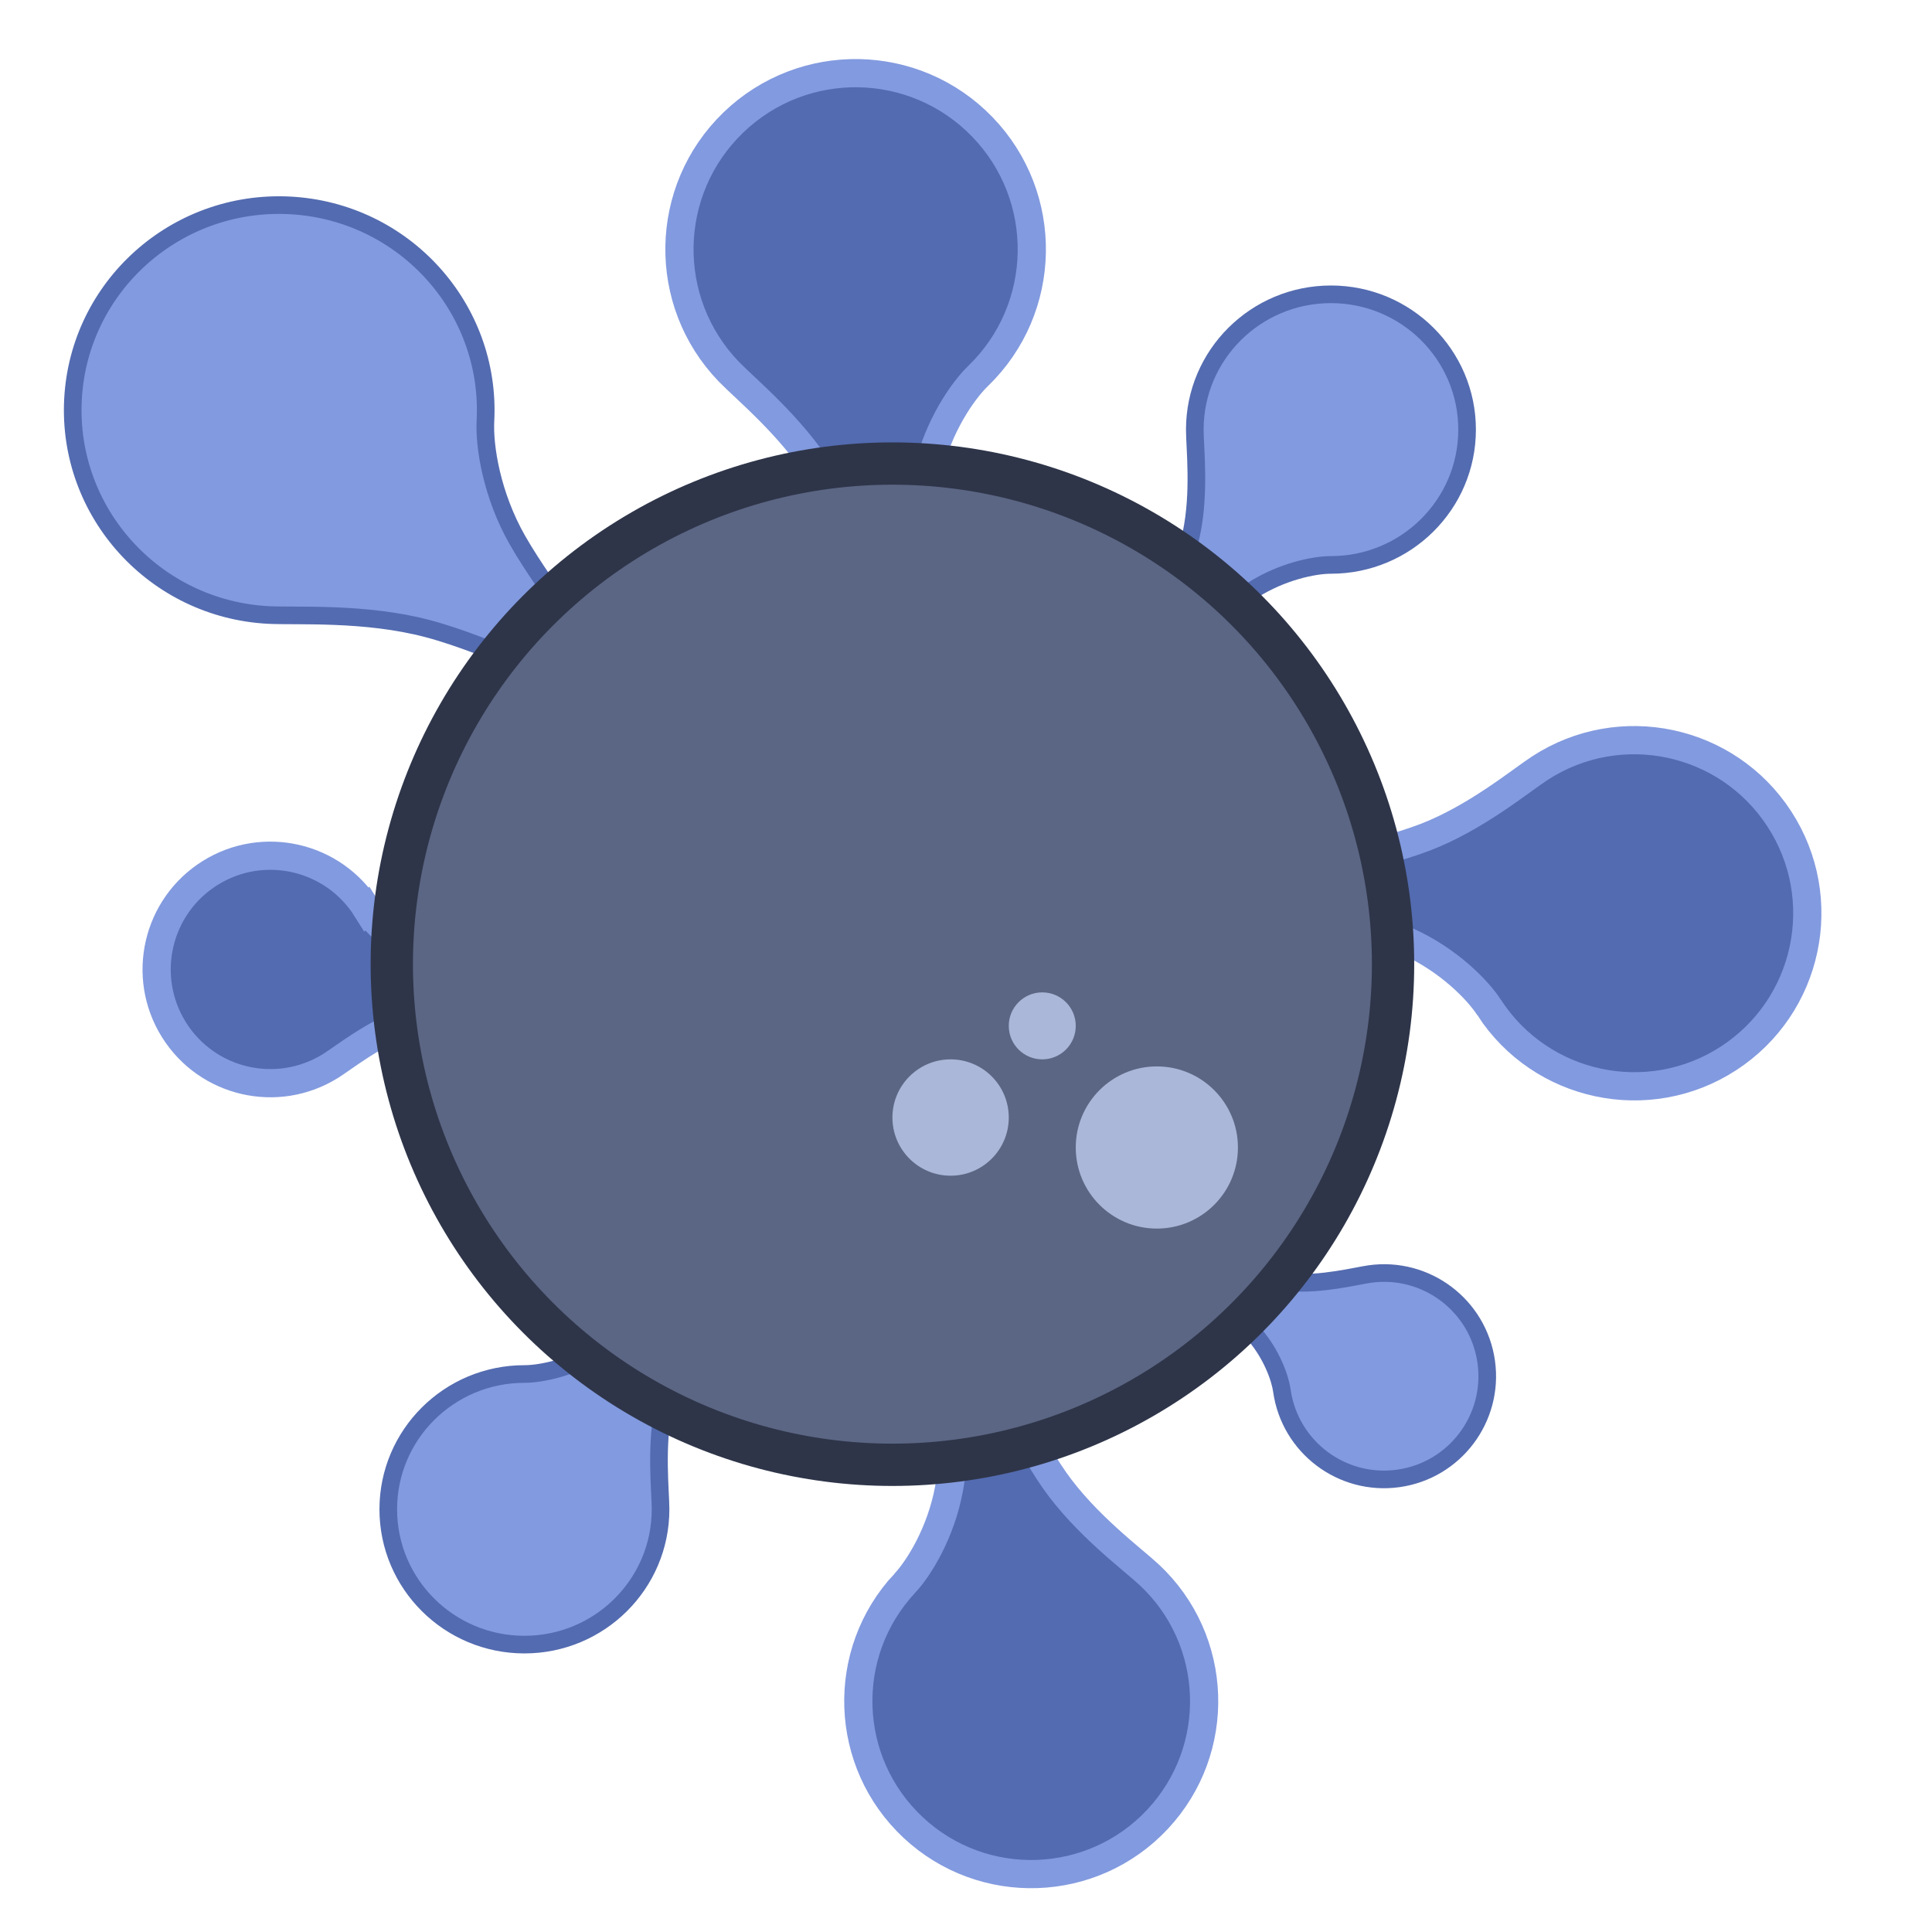 <svg height="548" viewBox="0 0 548 548" width="548" xmlns="http://www.w3.org/2000/svg"><g fill="none" fill-rule="evenodd"><path d="m369.747 160.234c4.784 0 13.842 1.858 22.122 7.099 10.063 6.37 19.35 16.072 23.178 12.303 3.674-3.617-2.953-15.342-5.677-28.102-2.513-11.774-1.008-24.56-1.008-29.677 0-21.195-17.289-38.377-38.616-38.377s-38.616 17.182-38.616 38.377c0 21.195 17.289 38.377 38.616 38.377z" fill="#829adf" stroke="#536bb0" stroke-width="5" transform="matrix(-1 0 0 1 747.261 0)"/><path d="m445.313 298.118c6.078 0 17.588 2.375 28.108 9.076 12.785 8.143 24.586 20.545 29.45 15.728 4.668-4.624-3.752-19.612-7.213-35.925-3.193-15.051-1.28-31.396-1.28-37.937 0-27.094-21.967-49.059-49.065-49.059s-49.065 21.964-49.065 49.059c0 27.094 21.967 49.059 49.065 49.059z" fill="#536bb0" stroke="#829adf" stroke-width="8" transform="matrix(-.545 -.839 -.839 .545 915.202 496.914)"/><path d="m381.408 410.035c3.627 0 10.494 1.417 16.772 5.416 7.629 4.86 14.671 12.261 17.573 9.386 2.786-2.76-2.239-11.704-4.304-21.439-1.905-8.982-.764-18.736-.764-22.64 0-16.169-13.108-29.277-29.277-29.277s-29.277 13.108-29.277 29.277 13.108 29.277 29.277 29.277z" fill="#829adf" stroke="#536bb0" stroke-width="5" transform="matrix(-.139 -.99 -.99 .139 822.544 715.026)"/><path d="m281.307 506.118c6.078 0 17.585 2.375 28.105 9.076 12.784 8.143 24.583 20.545 29.446 15.728 4.668-4.624-3.752-19.612-7.212-35.925-3.192-15.051-1.28-31.396-1.28-37.937 0-27.094-21.964-49.059-49.059-49.059-27.094 0-49.059 21.964-49.059 49.059 0 27.094 21.964 49.059 49.059 49.059z" fill="#536bb0" stroke="#829adf" stroke-width="8" transform="matrix(.682 -.731 -.731 -.682 434.761 999.883)"/><path d="m148.747 446.234c4.784 0 13.842 1.858 22.122 7.099 10.063 6.37 19.35 16.072 23.178 12.303 3.674-3.617-2.953-15.342-5.677-28.102-2.513-11.774-1.008-24.56-1.008-29.677 0-21.195-17.289-38.377-38.616-38.377s-38.616 17.182-38.616 38.377c0 21.195 17.289 38.377 38.616 38.377z" fill="#829adf" stroke="#536bb0" stroke-width="5" transform="matrix(1 0 0 -1 0 835.961)"/><path d="m82.386 296.992c3.996 0 11.562 1.561 18.479 5.967 8.405 5.354 16.163 13.508 19.361 10.341 3.069-3.04-2.467-12.895-4.742-23.62-2.099-9.896-.842-20.643-.842-24.944 0-17.814-14.441-32.256-32.256-32.256-17.814 0-32.256 14.441-32.256 32.256 0 17.814 14.441 32.256 32.256 32.256z" fill="#536bb0" stroke="#829adf" stroke-width="8" transform="matrix(.53 .848 .848 -.53 -191.472 345.424)"/><path d="m88.399 166.108c7.204 0 20.845 2.834 33.313 10.832 15.153 9.72 29.139 24.522 34.904 18.772 5.533-5.519-4.447-23.408-8.548-42.878-3.784-17.964-1.517-37.473-1.517-45.28 0-32.339-26.035-58.554-58.151-58.554-32.116 0-58.151 26.216-58.151 58.554 0 32.339 26.035 58.554 58.151 58.554z" fill="#829adf" stroke="#536bb0" stroke-width="5" transform="matrix(-.052 .999 .999 .052 -23.651 22.444)"/><path d="m243.104 120.428c6.191 0 17.913 2.419 28.629 9.245 13.022 8.295 25.041 20.928 29.995 16.021 4.755-4.71-3.822-19.978-7.346-36.595-3.252-15.332-1.304-31.982-1.304-38.645 0-27.6-22.374-49.974-49.974-49.974-27.6 0-49.974 22.374-49.974 49.974s22.374 49.974 49.974 49.974z" fill="#536bb0" stroke="#829adf" stroke-width="8" transform="matrix(-.719 .695 .695 .719 368.521 -148.892)"/><circle cx="253.131" cy="273.481" fill="#5b6684" r="142" stroke="#2e3549" stroke-width="12"/><g fill="#abb7d8"><circle cx="295.631" cy="290.981" r="9.5"/><circle cx="269.631" cy="316.981" r="16.5"/><circle cx="328.131" cy="325.481" r="23"/></g></g></svg>